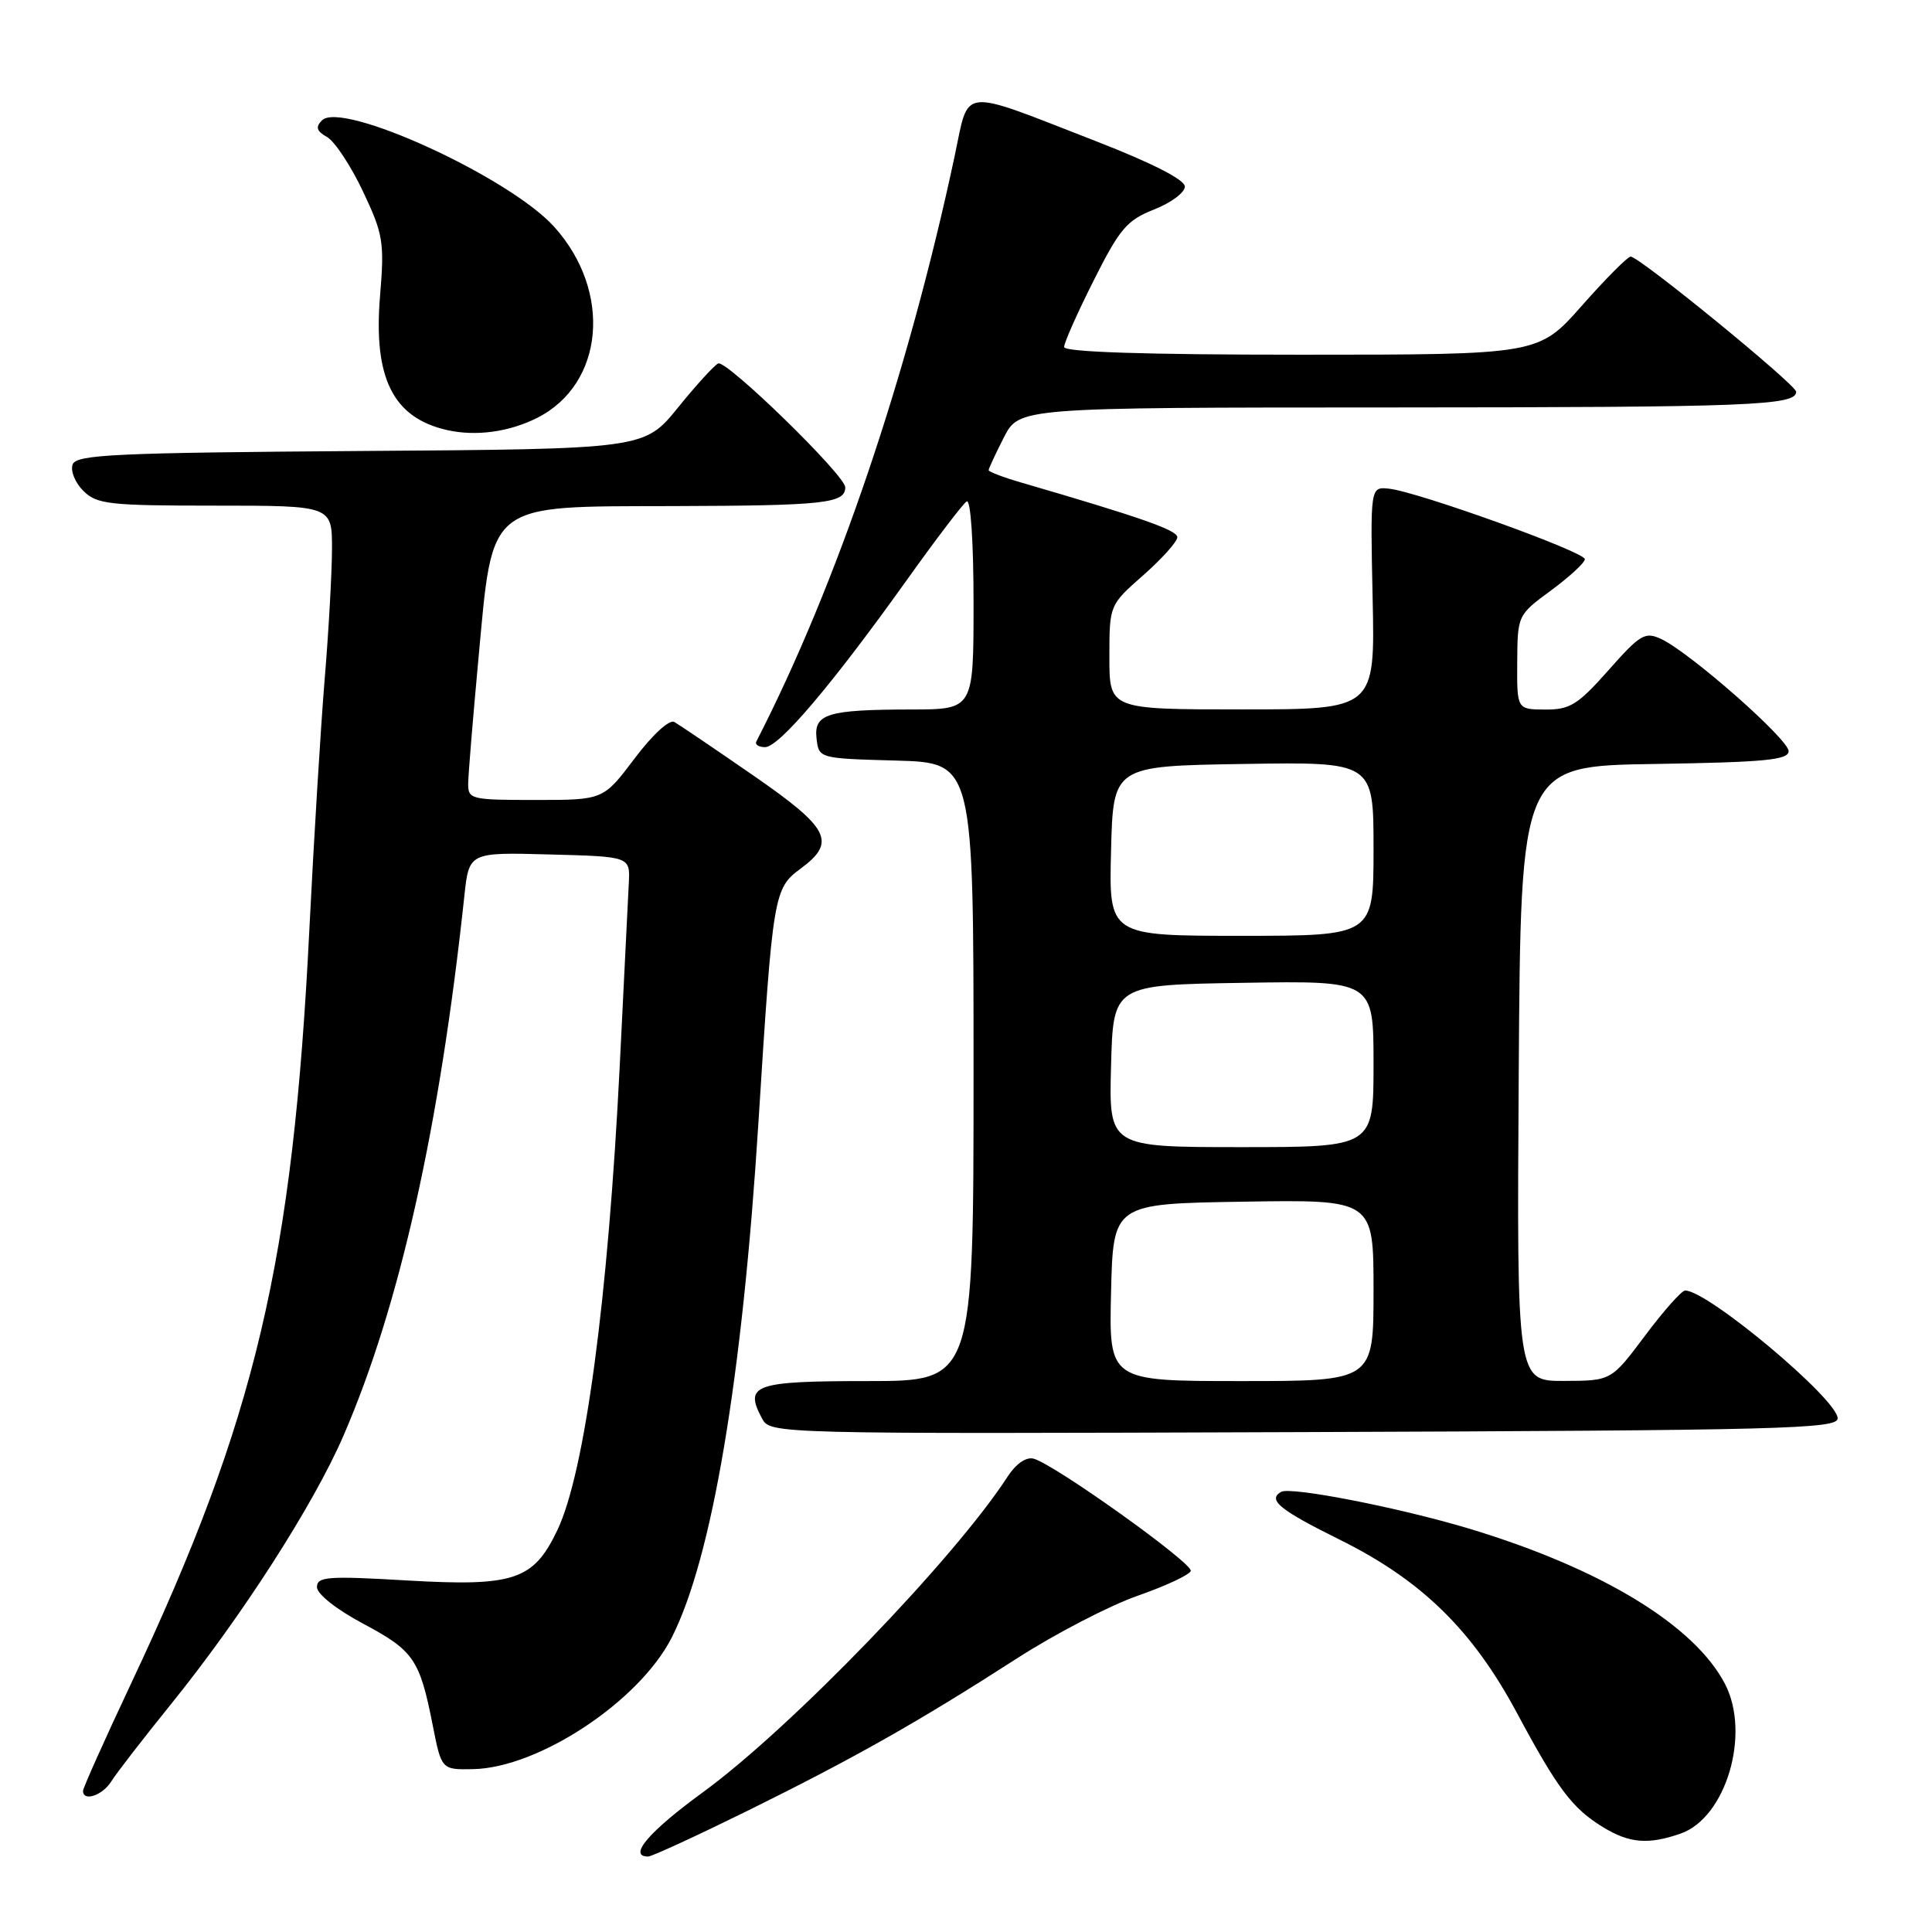 <?xml version="1.0" encoding="UTF-8" standalone="no"?>
<!DOCTYPE svg PUBLIC "-//W3C//DTD SVG 1.1//EN" "http://www.w3.org/Graphics/SVG/1.1/DTD/svg11.dtd" >
<svg xmlns="http://www.w3.org/2000/svg" xmlns:xlink="http://www.w3.org/1999/xlink" version="1.1" viewBox="0 0 256 256">
 <g >
 <path fill="currentColor"
d=" M 99.13 239.90 C 113.26 232.92 121.61 228.20 134.73 219.76 C 139.81 216.49 147.00 212.76 150.71 211.46 C 154.43 210.16 157.61 208.68 157.78 208.16 C 158.11 207.16 139.68 193.99 136.95 193.28 C 135.97 193.02 134.60 193.97 133.50 195.68 C 126.44 206.56 104.82 228.96 93.17 237.46 C 85.97 242.71 83.16 246.00 85.88 246.00 C 86.37 246.00 92.33 243.25 99.13 239.90 Z  M 222.69 242.96 C 228.70 240.86 232.00 229.77 228.58 223.15 C 224.55 215.37 212.20 207.85 194.76 202.58 C 185.52 199.79 171.01 196.95 169.75 197.68 C 167.93 198.74 169.54 200.06 177.49 204.00 C 188.37 209.39 195.09 215.96 201.00 226.97 C 206.40 237.05 208.35 239.63 212.41 242.11 C 215.92 244.25 218.40 244.45 222.69 242.96 Z  M 14.73 236.07 C 15.39 235.00 18.96 230.39 22.65 225.82 C 32.03 214.21 41.55 199.39 45.51 190.24 C 52.95 173.07 58.24 149.44 61.53 118.72 C 62.15 112.93 62.15 112.93 72.83 113.22 C 83.50 113.50 83.50 113.50 83.32 117.00 C 83.22 118.92 82.69 129.72 82.13 141.00 C 80.58 172.17 77.50 195.14 73.84 202.78 C 70.68 209.39 68.12 210.24 53.94 209.42 C 43.42 208.80 42.00 208.91 42.00 210.30 C 42.00 211.22 44.58 213.26 48.11 215.14 C 54.83 218.72 55.61 219.86 57.33 228.57 C 58.50 234.50 58.50 234.50 62.69 234.42 C 71.38 234.25 84.69 225.44 88.99 217.02 C 94.34 206.53 98.36 182.68 100.50 148.67 C 102.41 118.40 102.52 117.73 106.11 115.08 C 110.87 111.56 109.93 109.74 99.75 102.71 C 94.66 99.19 89.99 96.03 89.36 95.67 C 88.70 95.29 86.47 97.34 84.08 100.51 C 79.94 106.00 79.94 106.00 70.97 106.00 C 62.32 106.00 62.00 105.92 62.04 103.75 C 62.06 102.51 62.67 95.13 63.39 87.34 C 65.34 66.32 64.32 67.13 89.17 67.06 C 109.27 67.00 112.00 66.70 112.00 64.57 C 112.00 62.99 96.32 47.71 95.17 48.16 C 94.69 48.35 92.29 50.98 89.84 54.00 C 85.38 59.50 85.38 59.50 47.79 59.76 C 15.35 59.99 10.13 60.23 9.63 61.53 C 9.31 62.37 9.94 63.94 11.02 65.02 C 12.82 66.82 14.39 67.00 28.50 67.00 C 44.00 67.00 44.00 67.00 43.99 72.75 C 43.98 75.91 43.55 83.67 43.02 90.00 C 42.50 96.33 41.59 111.17 41.00 123.00 C 38.81 167.20 33.90 187.99 17.38 223.05 C 13.87 230.51 11.00 236.92 11.00 237.30 C 11.00 238.77 13.57 237.91 14.73 236.07 Z  M 243.50 187.94 C 243.50 185.42 226.30 171.00 223.29 171.00 C 222.83 171.00 220.44 173.69 217.98 176.98 C 213.50 182.96 213.50 182.96 207.24 182.98 C 200.98 183.00 200.98 183.00 201.24 142.25 C 201.50 101.50 201.50 101.50 219.25 101.23 C 233.84 101.00 237.00 100.70 237.00 99.53 C 237.00 97.96 223.94 86.47 220.13 84.68 C 217.97 83.67 217.35 84.04 213.13 88.81 C 209.08 93.38 208.03 94.04 204.75 94.02 C 201.00 94.00 201.00 94.00 201.04 87.75 C 201.08 81.52 201.09 81.49 205.54 78.22 C 207.99 76.41 210.00 74.56 210.00 74.09 C 210.00 73.13 187.77 65.13 184.03 64.75 C 181.57 64.50 181.57 64.50 181.88 79.25 C 182.20 94.00 182.20 94.00 164.60 94.00 C 147.00 94.00 147.00 94.00 147.00 87.08 C 147.00 80.17 147.00 80.17 151.50 76.21 C 153.97 74.03 156.00 71.77 156.00 71.18 C 156.00 70.25 151.15 68.55 135.25 63.92 C 132.91 63.24 131.00 62.51 131.00 62.30 C 131.00 62.09 131.91 60.14 133.02 57.96 C 135.04 54.00 135.04 54.00 184.27 53.99 C 231.89 53.97 238.00 53.74 238.00 51.91 C 238.00 50.98 217.22 34.00 216.07 34.00 C 215.68 34.00 212.77 36.92 209.61 40.50 C 203.87 47.00 203.87 47.00 172.44 47.00 C 151.69 47.00 141.00 46.65 141.00 45.98 C 141.00 45.42 142.76 41.45 144.92 37.16 C 148.36 30.31 149.33 29.17 152.92 27.76 C 155.16 26.88 157.00 25.51 157.00 24.72 C 157.00 23.82 152.68 21.61 145.25 18.72 C 126.90 11.59 128.47 11.43 126.50 20.66 C 120.32 49.63 110.88 77.49 100.22 98.25 C 100.01 98.66 100.53 99.00 101.38 99.00 C 103.23 99.00 110.24 90.73 120.04 77.02 C 123.97 71.51 127.59 66.75 128.09 66.44 C 128.62 66.12 129.00 71.79 129.00 79.94 C 129.00 94.00 129.00 94.00 120.75 94.01 C 109.60 94.03 107.81 94.58 108.20 97.88 C 108.50 100.49 108.52 100.50 118.75 100.78 C 129.00 101.07 129.00 101.07 129.00 142.03 C 129.00 183.00 129.00 183.00 114.97 183.00 C 99.95 183.00 98.58 183.48 100.96 187.93 C 102.08 190.01 102.08 190.01 172.79 189.76 C 236.07 189.53 243.50 189.34 243.50 187.94 Z  M 71.16 55.38 C 80.07 50.90 81.16 38.61 73.42 30.04 C 67.49 23.47 45.28 13.30 42.66 15.95 C 41.78 16.84 41.94 17.37 43.34 18.16 C 44.35 18.73 46.49 21.97 48.09 25.35 C 50.78 31.04 50.95 32.07 50.36 39.20 C 49.45 50.12 52.08 55.37 59.26 56.99 C 63.06 57.84 67.43 57.25 71.16 55.38 Z  M 147.22 171.25 C 147.50 159.50 147.50 159.50 164.75 159.23 C 182.00 158.95 182.00 158.95 182.00 170.98 C 182.00 183.00 182.00 183.00 164.47 183.00 C 146.94 183.00 146.94 183.00 147.22 171.25 Z  M 147.22 141.25 C 147.50 130.50 147.50 130.50 164.75 130.23 C 182.00 129.95 182.00 129.95 182.00 140.98 C 182.00 152.00 182.00 152.00 164.47 152.00 C 146.93 152.00 146.93 152.00 147.22 141.25 Z  M 147.22 112.75 C 147.50 101.50 147.50 101.50 164.75 101.23 C 182.00 100.95 182.00 100.95 182.00 112.48 C 182.00 124.00 182.00 124.00 164.47 124.00 C 146.93 124.00 146.93 124.00 147.22 112.75 Z "/>
</g>
</svg>